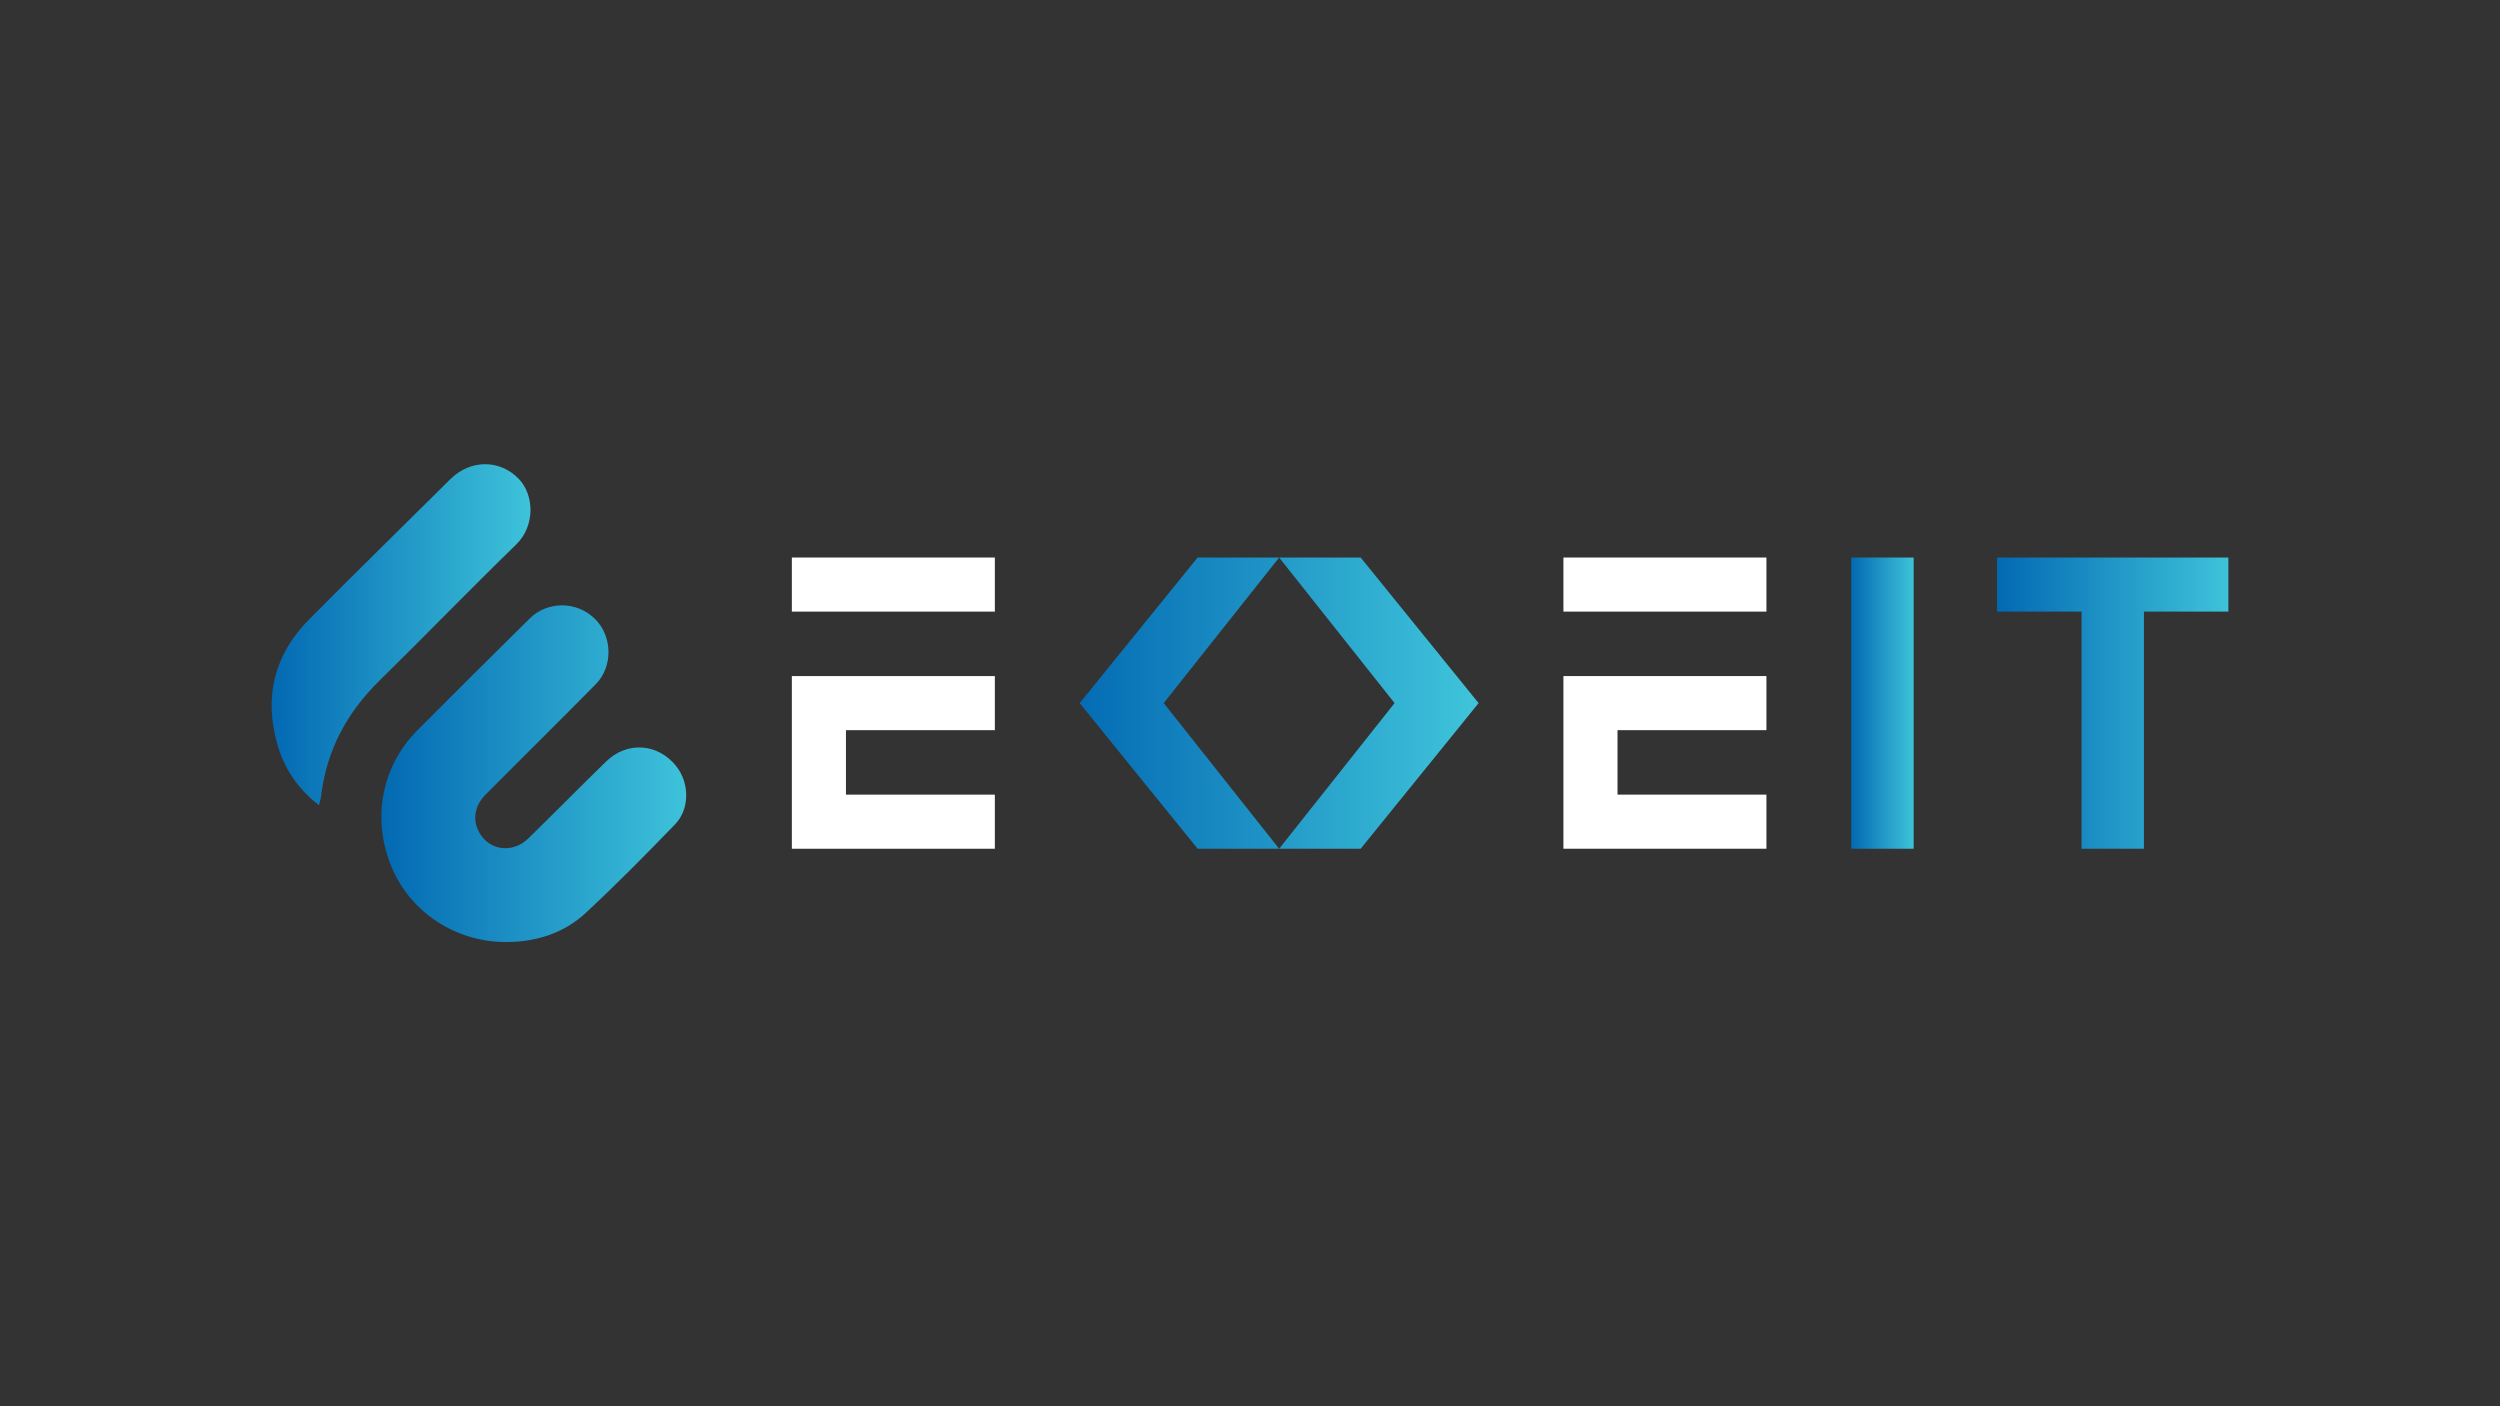<?xml version="1.0" encoding="utf-8"?>
<!-- Generator: Adobe Illustrator 28.0.0, SVG Export Plug-In . SVG Version: 6.00 Build 0)  -->
<svg version="1.1" id="Layer_1" xmlns="http://www.w3.org/2000/svg" xmlns:xlink="http://www.w3.org/1999/xlink" x="0px" y="0px"
	 viewBox="0 0 1920 1080" style="enable-background:new 0 0 1920 1080;" xml:space="preserve">
<rect x="0" y="0" width="1920" height="1080" fill="#333333" stroke="none"/>
<style type="text/css">
	.st0{fill:url(#SVGID_1_);}
	.st1{fill:url(#SVGID_00000121961285213654714430000010866084779284270732_);}
	.st2{fill:#FFFFFF;}
	.st3{fill:url(#SVGID_00000050649131221970171400000018182122608493010304_);}
	.st4{fill:url(#SVGID_00000006667353113354782990000005547722271709709701_);}
	.st5{fill:url(#SVGID_00000048472899939775570630000010174303097021103538_);}
	.st6{fill:url(#SVGID_00000173881157634580314370000004697113434508678546_);}
</style>
<g>
	<linearGradient id="SVGID_1_" gradientUnits="userSpaceOnUse" x1="1421.755" y1="540" x2="1469.678" y2="540">
		<stop  offset="0" style="stop-color:#0369B3"/>
		<stop  offset="1" style="stop-color:#3EC3DA"/>
	</linearGradient>
	<path class="st0" d="M1421.75,428.18v223.65h47.92V428.18H1421.75z"/>
	
		<linearGradient id="SVGID_00000018220225933779724370000009678312897476625033_" gradientUnits="userSpaceOnUse" x1="1533.763" y1="540" x2="1711.4" y2="540">
		<stop  offset="0" style="stop-color:#0369B3"/>
		<stop  offset="1" style="stop-color:#3EC3DA"/>
	</linearGradient>
	<path style="fill:url(#SVGID_00000018220225933779724370000009678312897476625033_);" d="M1533.76,428.18v41.54h64.86v182.11h47.92
		V469.72h64.85v-41.54H1533.76z"/>
	<g>
		<polygon class="st2" points="649.69,560.77 649.69,610.28 764.04,610.28 764.04,651.83 608.14,651.83 608.14,519.23 
			764.04,519.23 764.04,560.77 		"/>
		<rect x="608.14" y="428.18" class="st2" width="155.9" height="41.54"/>
	</g>
	<g>
		<polygon class="st2" points="1242.25,560.76 1242.25,610.27 1356.61,610.27 1356.61,651.82 1200.71,651.82 1200.71,519.22 
			1356.61,519.22 1356.61,560.76 		"/>
		<rect x="1200.71" y="428.18" class="st2" width="155.9" height="41.54"/>
	</g>
	<g>
		<g>
			
				<linearGradient id="SVGID_00000127754557877434148270000003138747131317117333_" gradientUnits="userSpaceOnUse" x1="819.472" y1="539.996" x2="1146.153" y2="539.996">
				<stop  offset="0" style="stop-color:#0369B3"/>
				<stop  offset="1" style="stop-color:#3EC3DA"/>
			</linearGradient>
			<polygon style="fill:url(#SVGID_00000127754557877434148270000003138747131317117333_);" points="919.76,428.18 982.38,428.18 
				893.72,539.98 982.38,651.82 919.76,651.82 835,547.16 829.19,539.98 835,532.83 			"/>
		</g>
		<g>
			
				<linearGradient id="SVGID_00000171699923911437198810000013900951654210658209_" gradientUnits="userSpaceOnUse" x1="802.882" y1="539.996" x2="1129.563" y2="539.996">
				<stop  offset="0" style="stop-color:#0369B3"/>
				<stop  offset="1" style="stop-color:#3EC3DA"/>
			</linearGradient>
			<polygon style="fill:url(#SVGID_00000171699923911437198810000013900951654210658209_);" points="1044.99,428.18 982.38,428.18 
				1071.03,539.98 982.38,651.82 1044.99,651.82 1129.76,547.16 1135.56,539.98 1129.76,532.83 			"/>
		</g>
	</g>
	<g>
		
			<linearGradient id="SVGID_00000178177080172773069680000016904103083175184292_" gradientUnits="userSpaceOnUse" x1="292.896" y1="594.198" x2="527.008" y2="594.198">
			<stop  offset="0" style="stop-color:#0369B3"/>
			<stop  offset="1" style="stop-color:#3EC3DA"/>
		</linearGradient>
		<path style="fill:url(#SVGID_00000178177080172773069680000016904103083175184292_);" d="M388.34,723.49
			c-38.47-0.05-73.18-22.9-87.64-57.67c-15.28-36.73-7.83-77.07,19.86-104.96c28.54-28.75,57.33-57.26,86.13-85.75
			c13.99-13.84,36.59-13.52,50.46,0.43c13.27,13.33,13.71,36.46,0.37,49.96c-27.96,28.29-56.25,56.27-84.33,84.44
			c-9.03,9.07-10.63,20.22-4.68,30.16c7.99,13.35,25.49,15.3,37.29,3.76c20.02-19.56,39.64-39.53,59.71-59.05
			c16.15-15.71,39.77-13.97,53.75,3.52c10.31,12.89,10.64,32.92-0.84,44.79c-22.35,23.11-44.95,46.05-68.5,67.92
			C432.93,716.82,411.61,723.5,388.34,723.49z"/>
		
			<linearGradient id="SVGID_00000008872046725821246300000009880557699978943127_" gradientUnits="userSpaceOnUse" x1="208.6" y1="487.445" x2="407.408" y2="487.445">
			<stop  offset="0" style="stop-color:#0369B3"/>
			<stop  offset="1" style="stop-color:#3EC3DA"/>
		</linearGradient>
		<path style="fill:url(#SVGID_00000008872046725821246300000009880557699978943127_);" d="M244.94,618.38
			c-16.5-12.75-26.75-28.37-32-46.91c-10.38-36.64-2.15-69.06,24.75-96.09c35.84-36.02,72.07-71.65,108.19-107.39
			c15.42-15.25,37.99-15.31,52.57-0.18c11.62,12.05,12.98,35.82-2.1,50.45c-35.4,34.35-69.65,69.87-104.88,104.4
			c-25.34,24.84-40.92,54.16-44.97,89.5C246.3,613.82,245.69,615.43,244.94,618.38z"/>
	</g>
</g>
</svg>
